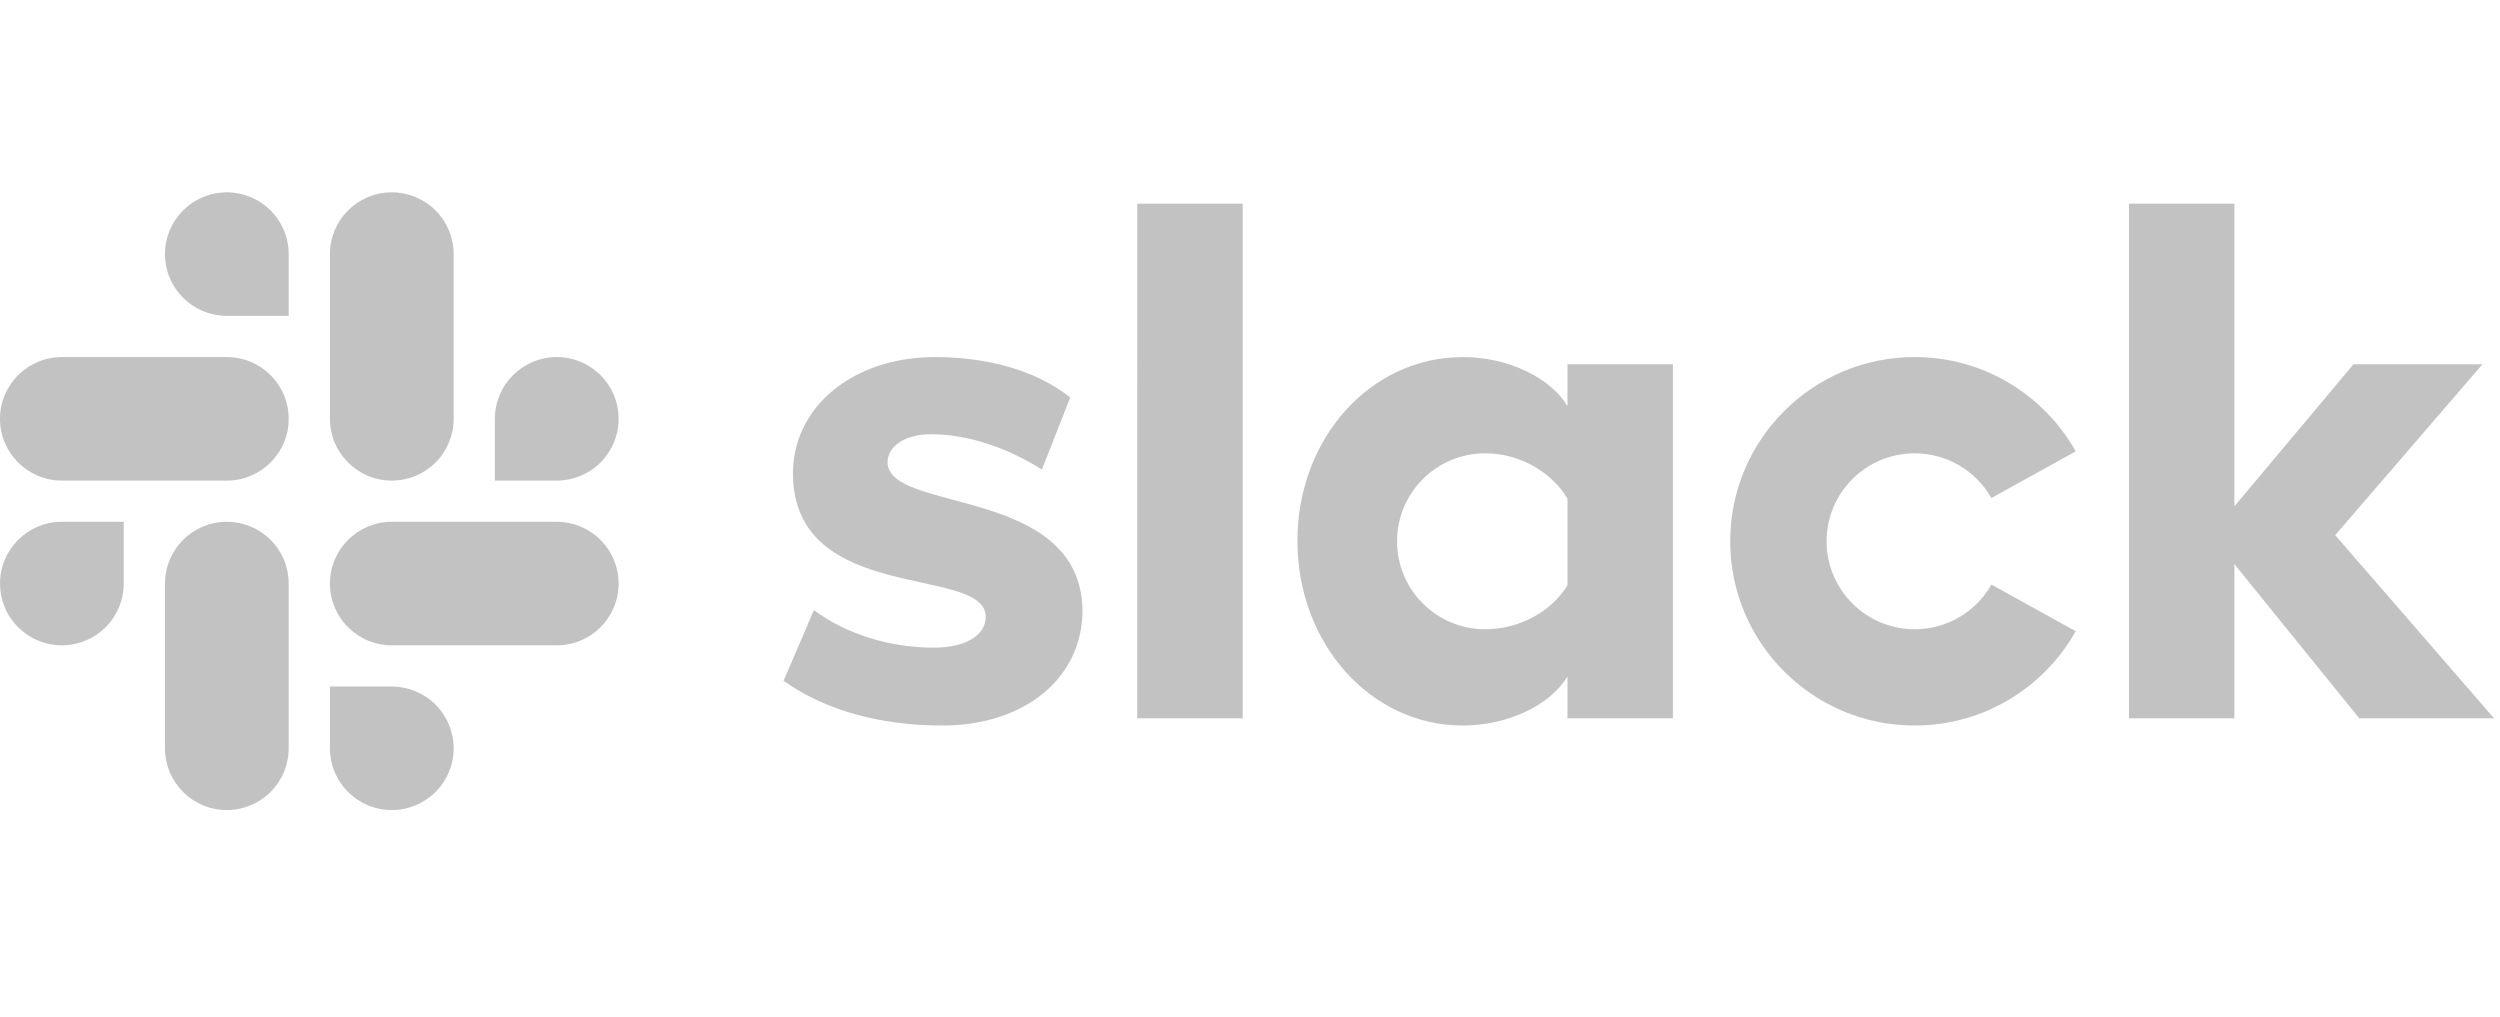 <svg width="86" height="35" viewBox="0 0 86 35" fill="none" xmlns="http://www.w3.org/2000/svg">
<path d="M26.955 23.42L27.998 20.989C29.141 21.832 30.631 22.279 32.122 22.279C33.215 22.279 33.91 21.857 33.91 21.212C33.885 19.427 27.328 20.816 27.278 16.326C27.253 14.044 29.29 12.283 32.172 12.283C33.885 12.283 35.599 12.705 36.816 13.672L35.841 16.154C34.721 15.437 33.339 14.937 32.022 14.937C31.128 14.937 30.532 15.358 30.532 15.904C30.557 17.665 37.164 16.698 37.239 20.989C37.239 23.321 35.251 24.958 32.419 24.958C30.333 24.958 28.421 24.462 26.955 23.42H26.955ZM68.504 20.109C68.24 20.575 67.857 20.963 67.394 21.234C66.93 21.504 66.403 21.646 65.866 21.646C64.192 21.646 62.835 20.291 62.835 18.62C62.835 16.949 64.192 15.594 65.866 15.594C66.403 15.594 66.93 15.737 67.394 16.007C67.857 16.277 68.24 16.665 68.504 17.132L71.405 15.527C70.318 13.591 68.245 12.283 65.866 12.283C62.361 12.283 59.519 15.12 59.519 18.62C59.519 22.12 62.361 24.958 65.866 24.958C68.245 24.958 70.318 23.649 71.405 21.714L68.504 20.109ZM39.121 24.71H42.748V7.007H39.122L39.121 24.71ZM73.236 7.007V24.71H76.863V19.406L81.16 24.71H85.796L80.331 18.409L85.398 12.53H80.961L76.863 17.418V7.007H73.236ZM53.921 12.531V13.97C53.325 12.977 51.859 12.283 50.319 12.283C47.14 12.283 44.631 15.086 44.631 18.608C44.631 22.13 47.14 24.958 50.319 24.958C51.859 24.958 53.325 24.263 53.921 23.271V24.71H57.547V12.531H53.921ZM53.921 20.133C53.399 21.002 52.306 21.646 51.089 21.646C49.415 21.646 48.059 20.291 48.059 18.62C48.059 16.949 49.415 15.594 51.089 15.594C52.306 15.594 53.399 16.264 53.921 17.156V20.133Z" fill="#79797A" fill-opacity="0.45"/>
<path d="M7.803 6.616C6.628 6.616 5.675 7.568 5.675 8.741C5.675 9.02 5.729 9.296 5.836 9.554C5.943 9.811 6.1 10.045 6.297 10.243C6.495 10.44 6.73 10.597 6.988 10.704C7.246 10.81 7.523 10.866 7.803 10.866H9.931V8.741C9.932 8.178 9.708 7.638 9.308 7.239C8.909 6.841 8.368 6.617 7.803 6.616ZM7.803 12.283H2.128C0.953 12.283 0 13.234 0 14.408C0 15.581 0.953 16.533 2.128 16.533H7.803C8.978 16.533 9.931 15.581 9.931 14.408C9.931 13.234 8.978 12.283 7.803 12.283Z" fill="#79797A" fill-opacity="0.45"/>
<path d="M21.28 14.408C21.28 13.234 20.328 12.283 19.152 12.283C17.977 12.283 17.024 13.234 17.024 14.408V16.533H19.152C19.717 16.532 20.259 16.308 20.658 15.909C21.057 15.511 21.281 14.971 21.28 14.408ZM15.606 14.408V8.741C15.606 8.178 15.382 7.638 14.983 7.239C14.584 6.841 14.042 6.617 13.477 6.616C12.302 6.616 11.35 7.568 11.35 8.741V14.408C11.35 15.582 12.302 16.533 13.477 16.533C14.042 16.533 14.584 16.308 14.983 15.91C15.382 15.511 15.606 14.971 15.606 14.408" fill="#79797A" fill-opacity="0.45"/>
<path d="M13.477 27.866C14.042 27.866 14.584 27.641 14.983 27.243C15.382 26.844 15.606 26.304 15.606 25.741C15.606 25.178 15.382 24.638 14.983 24.239C14.584 23.841 14.042 23.617 13.477 23.616H11.35V25.741C11.35 26.915 12.302 27.866 13.477 27.866ZM13.477 22.2H19.152C20.328 22.2 21.28 21.248 21.28 20.074C21.281 19.511 21.057 18.971 20.658 18.573C20.259 18.174 19.717 17.95 19.152 17.949H13.477C12.302 17.949 11.35 18.901 11.35 20.074C11.349 20.353 11.404 20.629 11.511 20.887C11.618 21.145 11.774 21.379 11.972 21.576C12.17 21.773 12.404 21.93 12.662 22.037C12.921 22.144 13.198 22.199 13.477 22.199" fill="#79797A" fill-opacity="0.45"/>
<path d="M1.07368e-06 20.074C-0 20.353 0.055 20.629 0.161 20.887C0.268 21.145 0.425 21.379 0.622 21.576C0.82 21.773 1.055 21.93 1.313 22.037C1.571 22.144 1.848 22.199 2.128 22.199C2.693 22.199 3.234 21.974 3.634 21.576C4.033 21.178 4.257 20.637 4.256 20.074V17.949H2.128C0.953 17.949 1.07368e-06 18.901 1.07368e-06 20.074ZM5.675 20.074V25.741C5.675 26.915 6.627 27.866 7.803 27.866C8.368 27.866 8.909 27.641 9.308 27.243C9.707 26.844 9.931 26.304 9.931 25.741V20.074C9.931 19.796 9.876 19.519 9.769 19.262C9.663 19.004 9.506 18.77 9.308 18.573C9.111 18.375 8.876 18.219 8.618 18.112C8.359 18.005 8.082 17.95 7.803 17.949C6.627 17.949 5.675 18.901 5.675 20.074Z" fill="#79797A" fill-opacity="0.45"/>
</svg>
